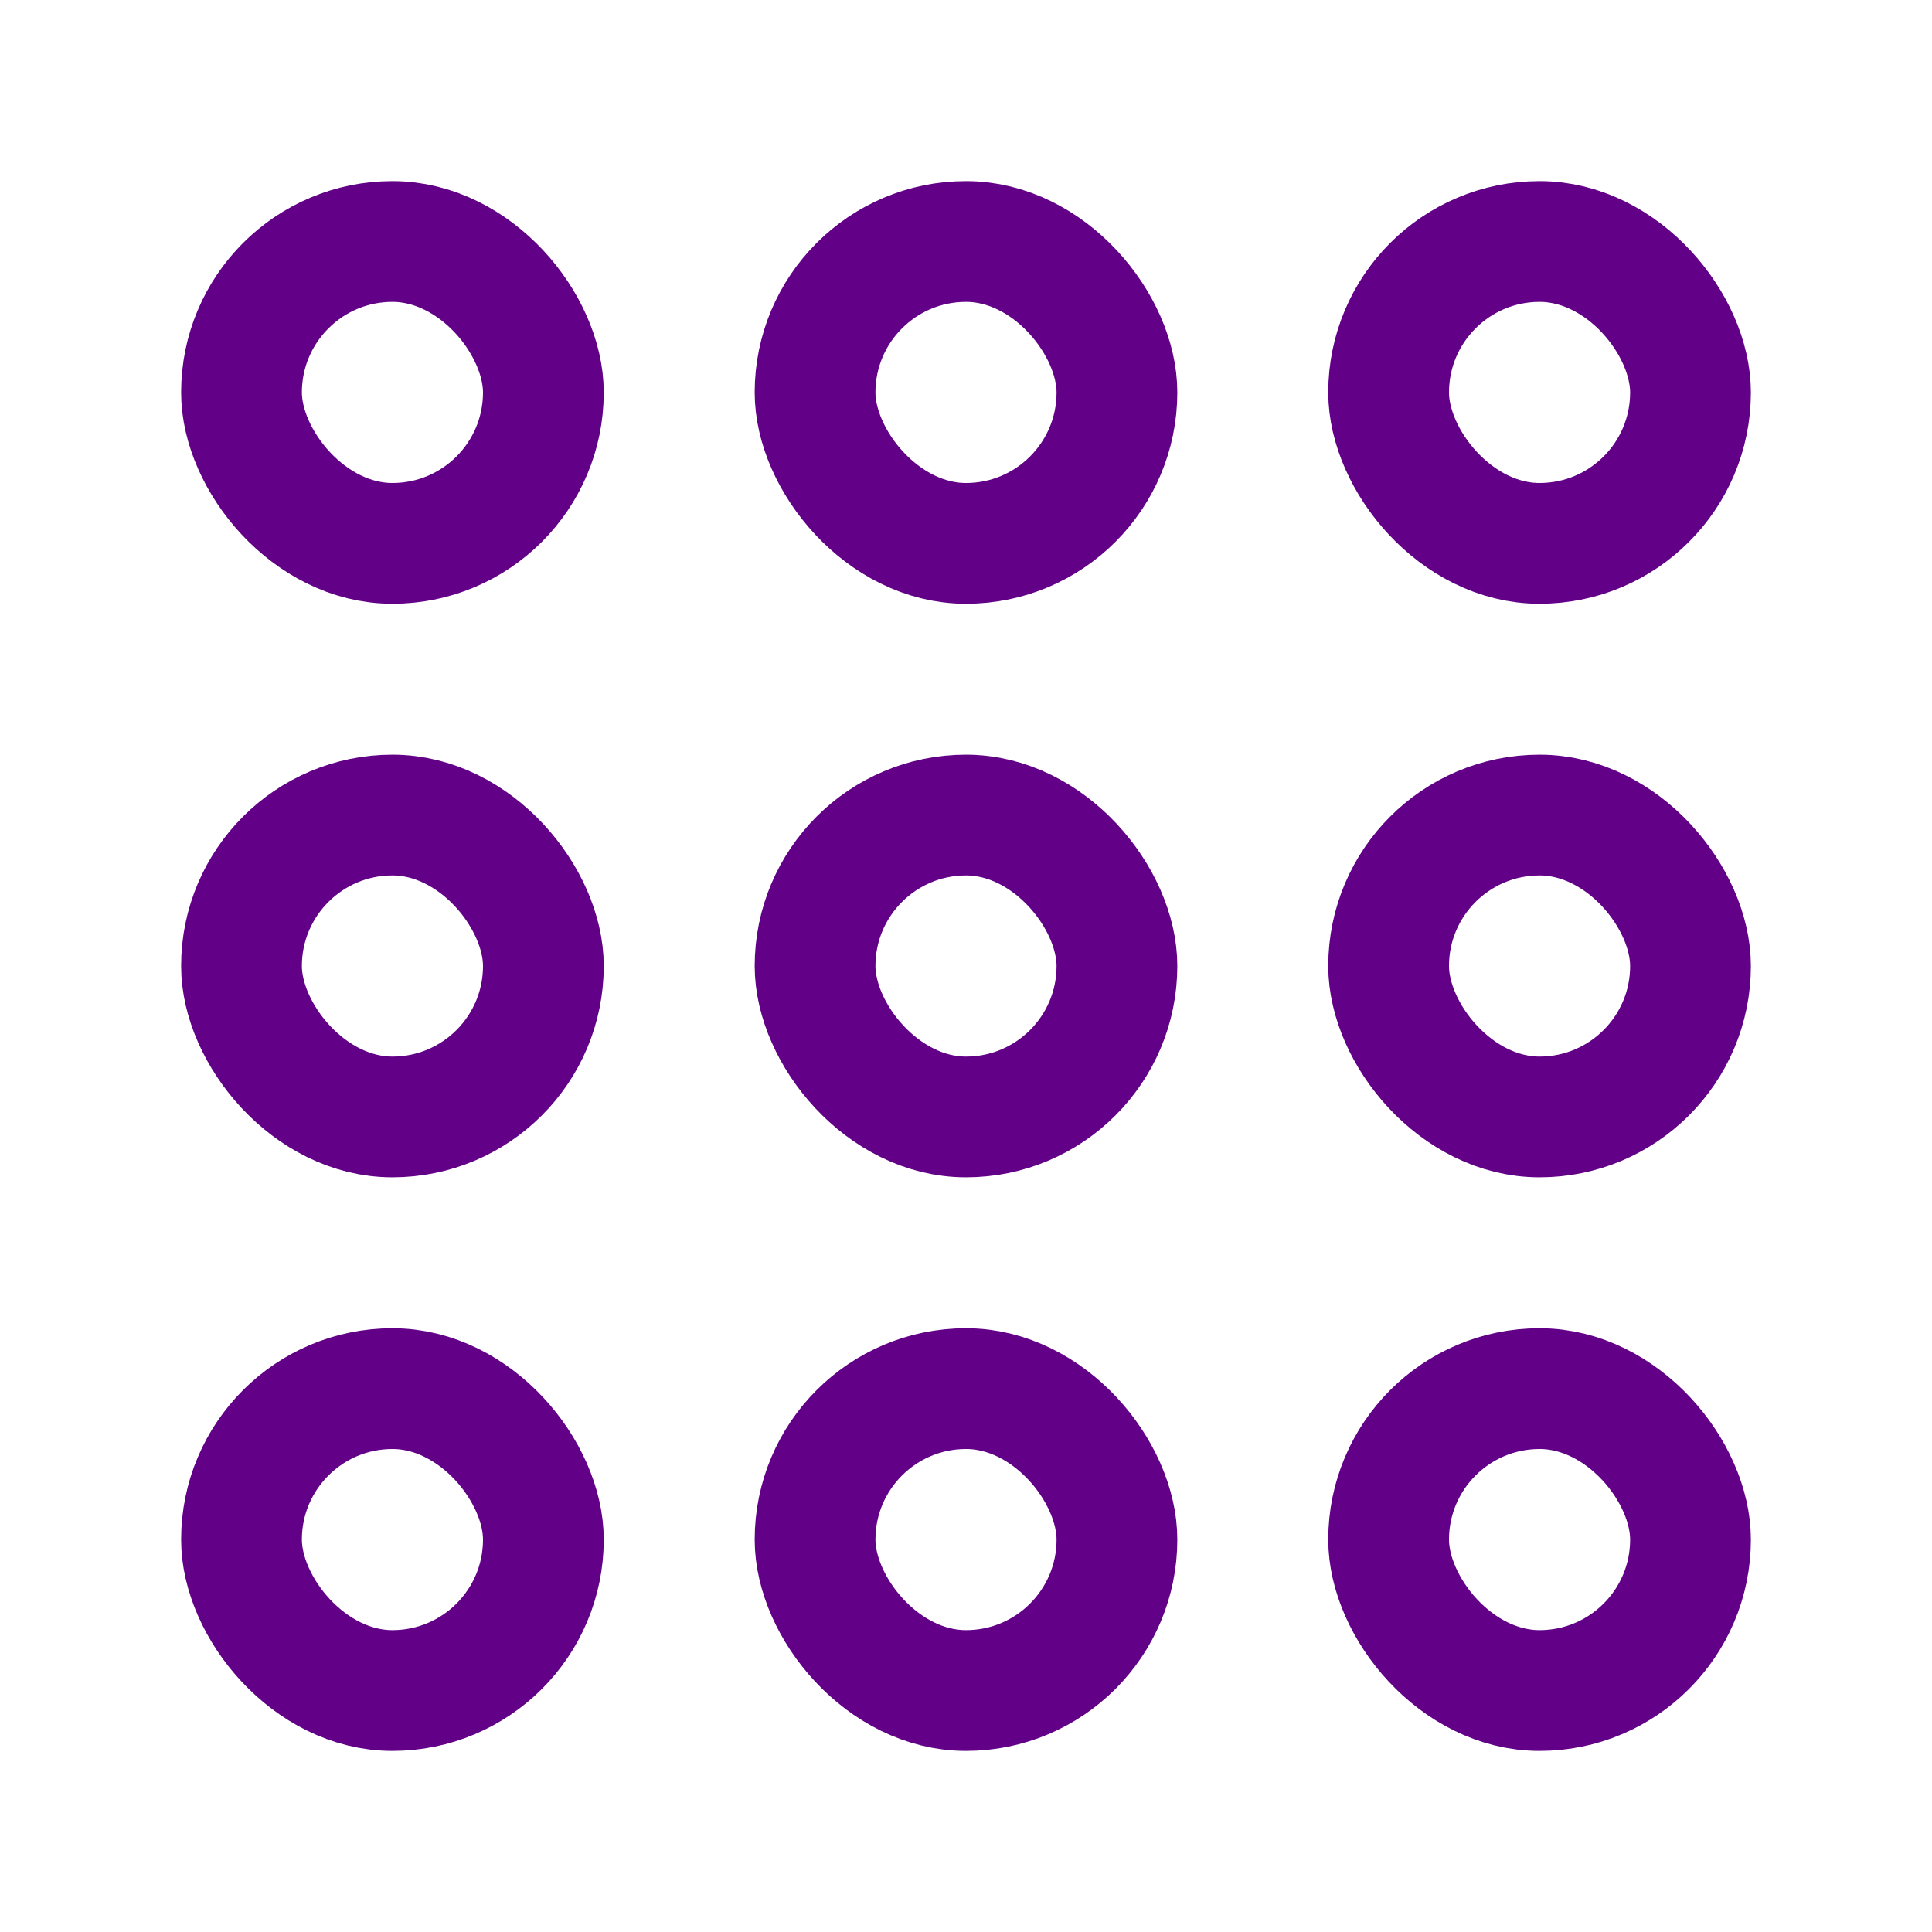 <svg xmlns="http://www.w3.org/2000/svg" class="ionicon" viewBox="0 0 512 512"><rect x="64" y="64" width="80" height="80" rx="40" ry="40" fill="none" stroke="#620188" stroke-miterlimit="10" stroke-width="32"/><rect x="216" y="64" width="80" height="80" rx="40" ry="40" fill="none" stroke="#620188" stroke-miterlimit="10" stroke-width="32"/><rect x="368" y="64" width="80" height="80" rx="40" ry="40" fill="none" stroke="#620188" stroke-miterlimit="10" stroke-width="32"/><rect x="64" y="216" width="80" height="80" rx="40" ry="40" fill="none" stroke="#620188" stroke-miterlimit="10" stroke-width="32"/><rect x="216" y="216" width="80" height="80" rx="40" ry="40" fill="none" stroke="#620188" stroke-miterlimit="10" stroke-width="32"/><rect x="368" y="216" width="80" height="80" rx="40" ry="40" fill="none" stroke="#620188" stroke-miterlimit="10" stroke-width="32"/><rect x="64" y="368" width="80" height="80" rx="40" ry="40" fill="none" stroke="#620188" stroke-miterlimit="10" stroke-width="32"/><rect x="216" y="368" width="80" height="80" rx="40" ry="40" fill="none" stroke="#620188" stroke-miterlimit="10" stroke-width="32"/><rect x="368" y="368" width="80" height="80" rx="40" ry="40" fill="none" stroke="#620188" stroke-miterlimit="10" stroke-width="32"/></svg>